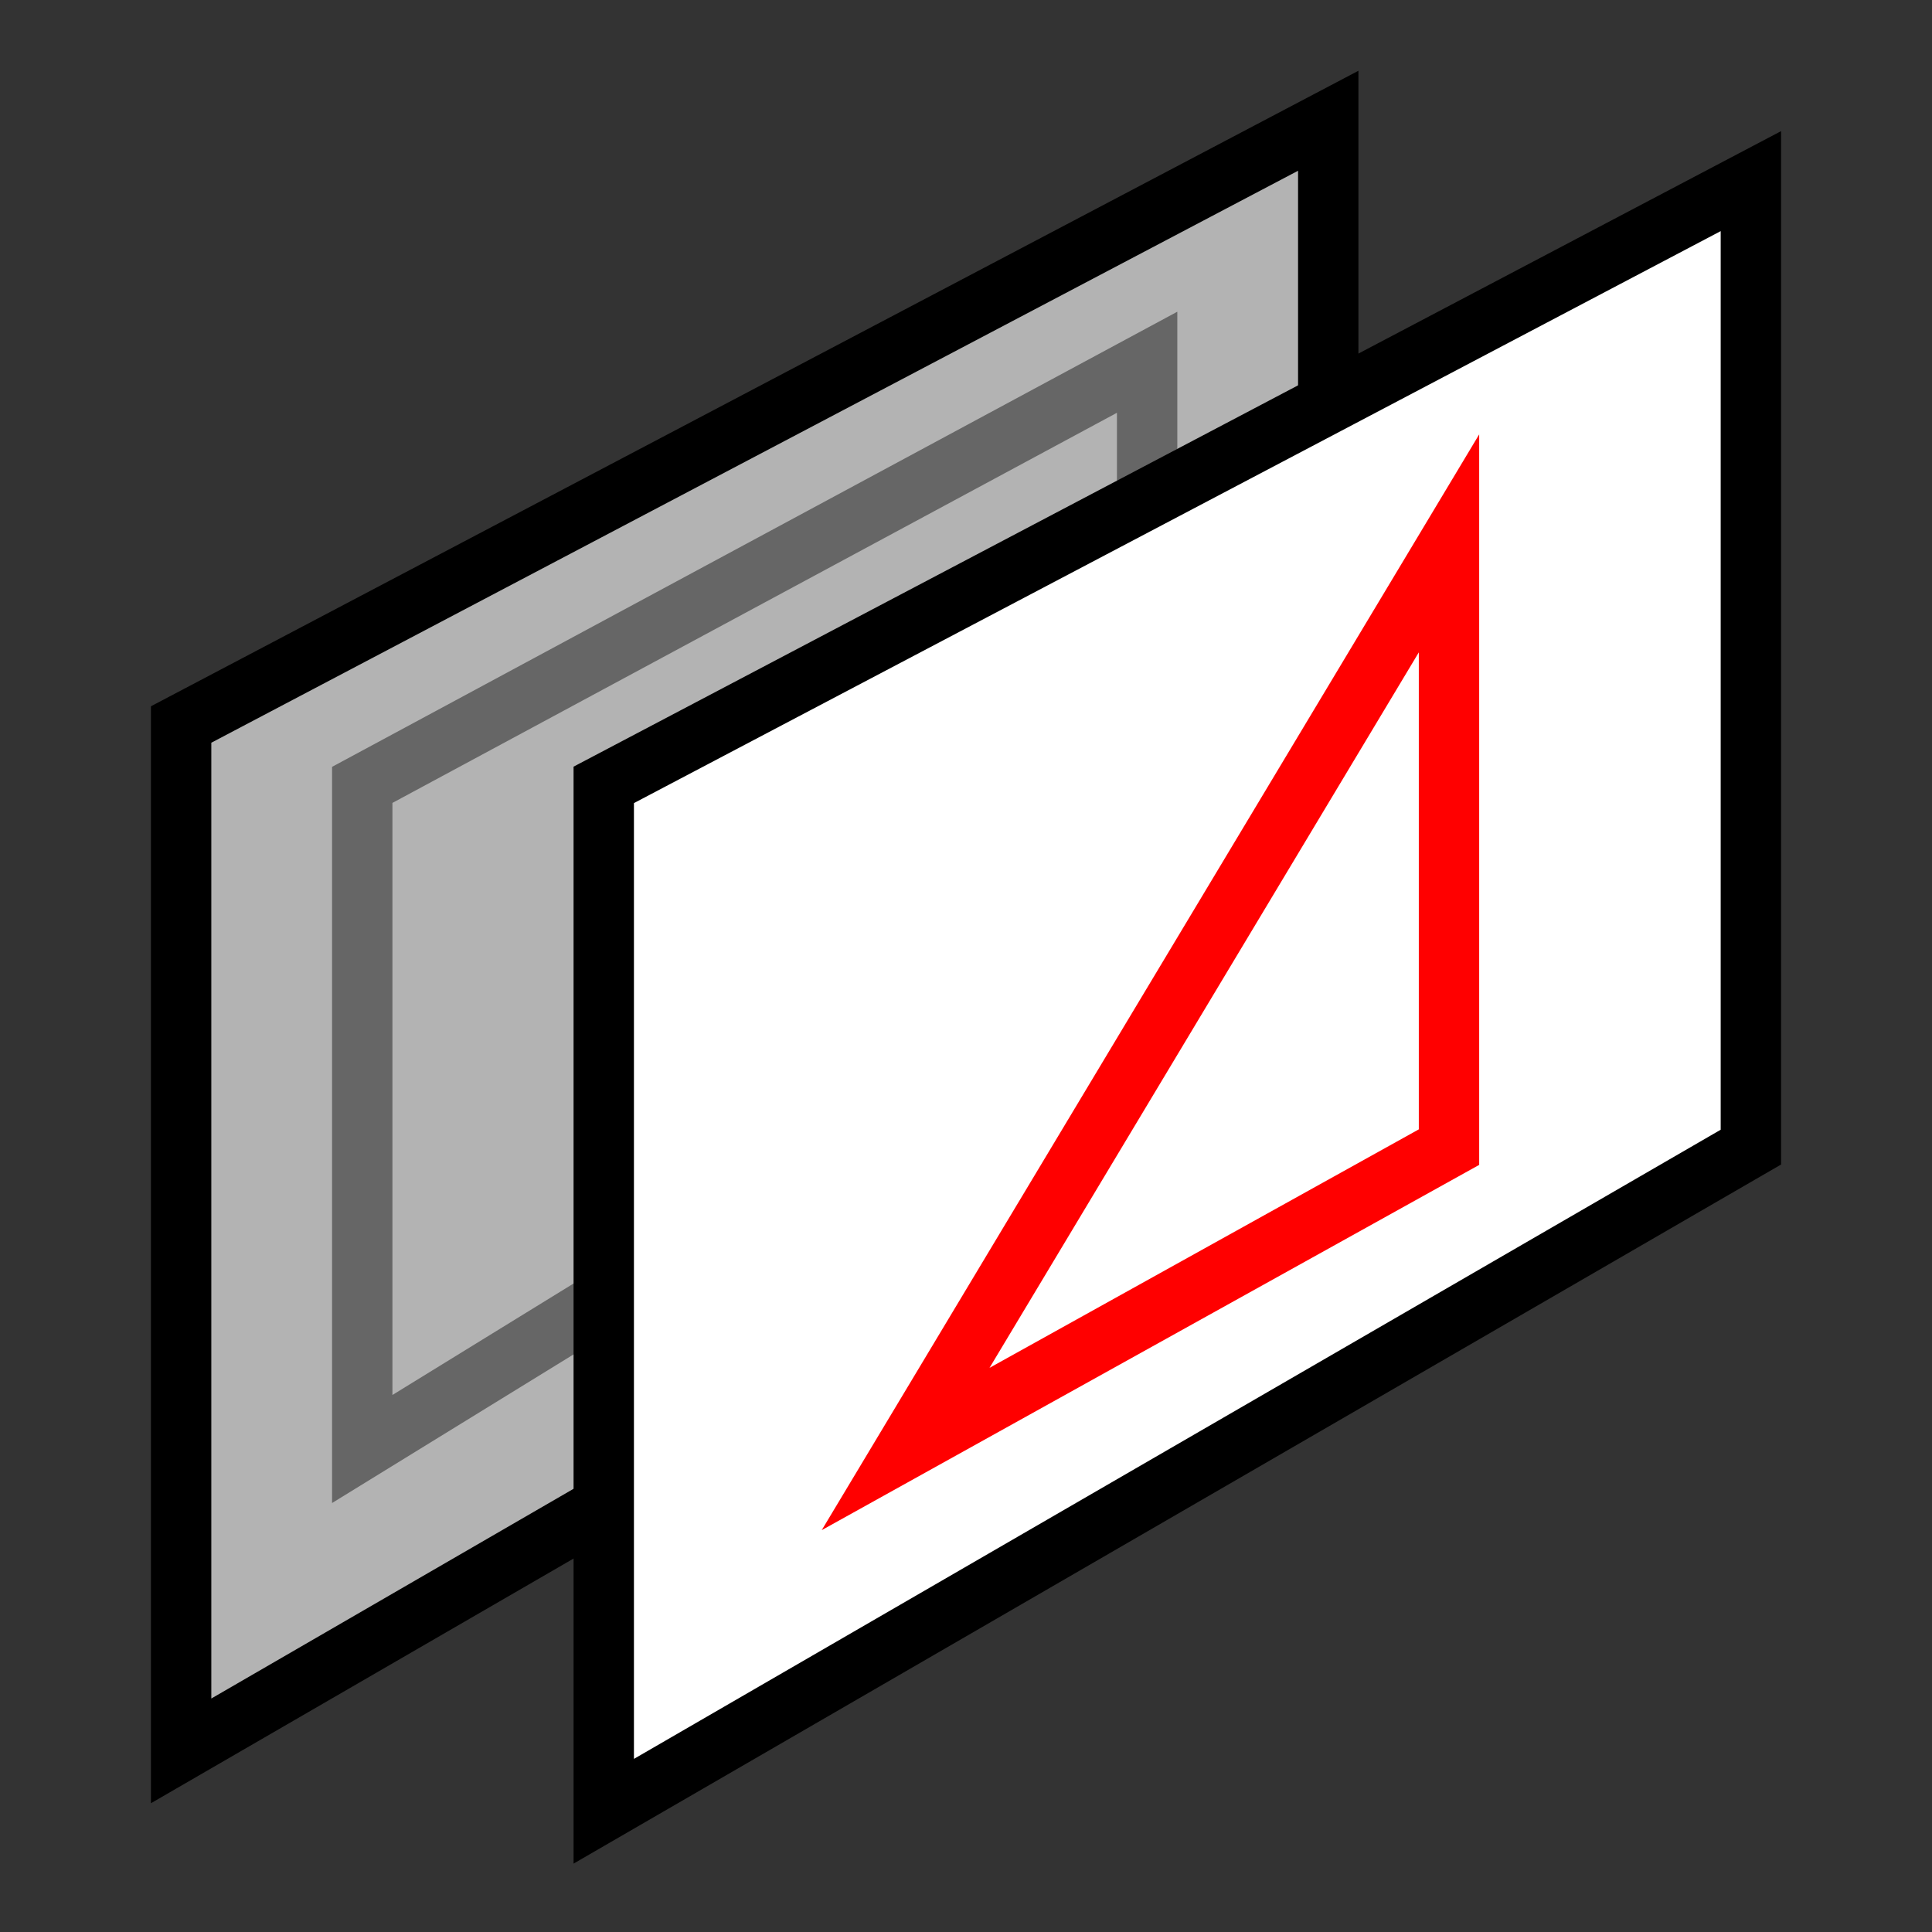 <?xml version="1.0" encoding="UTF-8" standalone="no"?>
<svg
   xmlns:dc="http://purl.org/dc/elements/1.1/"
   xmlns:cc="http://creativecommons.org/ns#"
   xmlns:rdf="http://www.w3.org/1999/02/22-rdf-syntax-ns#"
   xmlns:svg="http://www.w3.org/2000/svg"
   xmlns="http://www.w3.org/2000/svg"
   xmlns:sodipodi="http://sodipodi.sourceforge.net/DTD/sodipodi-0.dtd"
   xmlns:inkscape="http://www.inkscape.org/namespaces/inkscape"
   width="512"
   height="512"
   id="svg2"
   version="1.1"
   inkscape:version="0.48.2 r9819"
   sodipodi:docname="SelectBlockReferences.svg">
  <rect width="100%" height="100%" fill="#333333" stroke="none"/>
  <sodipodi:namedview
     pagecolor="#ffffff"
     bordercolor="#666666"
     borderopacity="1"
     objecttolerance="10"
     gridtolerance="10"
     guidetolerance="10"
     inkscape:pageopacity="0"
     inkscape:pageshadow="2"
     inkscape:window-width="1658"
     inkscape:window-height="1144"
     id="namedview10"
     showgrid="false"
     inkscape:zoom="0.4609375"
     inkscape:cx="-16.271186"
     inkscape:cy="256"
     inkscape:window-x="648"
     inkscape:window-y="76"
     inkscape:window-maximized="0"
     inkscape:current-layer="svg2" />
  <defs
     id="defs4" />
  <g
     id="g3086"
     style="color:#000000;stroke-width:16"
     transform="translate(-8,8)">
    <path
       id="path3088"
       d="M 56,184 360,24 360,280 56,456 56,184 z"
       inkscape:connector-curvature="0"
       style="fill:#b3b3b3;stroke:#000000" />
    <path
       id="path3090"
       d="M 104,200 312,88 312,248 104,376 104,200 z"
       inkscape:connector-curvature="0"
       style="fill:none;stroke:#666666" />
    <path
       id="path3092"
       d="M 168,200 472,40 472,296 168,472 168,200 z"
       inkscape:connector-curvature="0"
       style="fill:#ffffff;stroke:#000000" />
    <path
       id="path3094"
       d="M 392,136 248,376 392,296 392,136 z"
       inkscape:connector-curvature="0"
       style="fill:none;stroke:#ff0000" />
  </g>
</svg>
